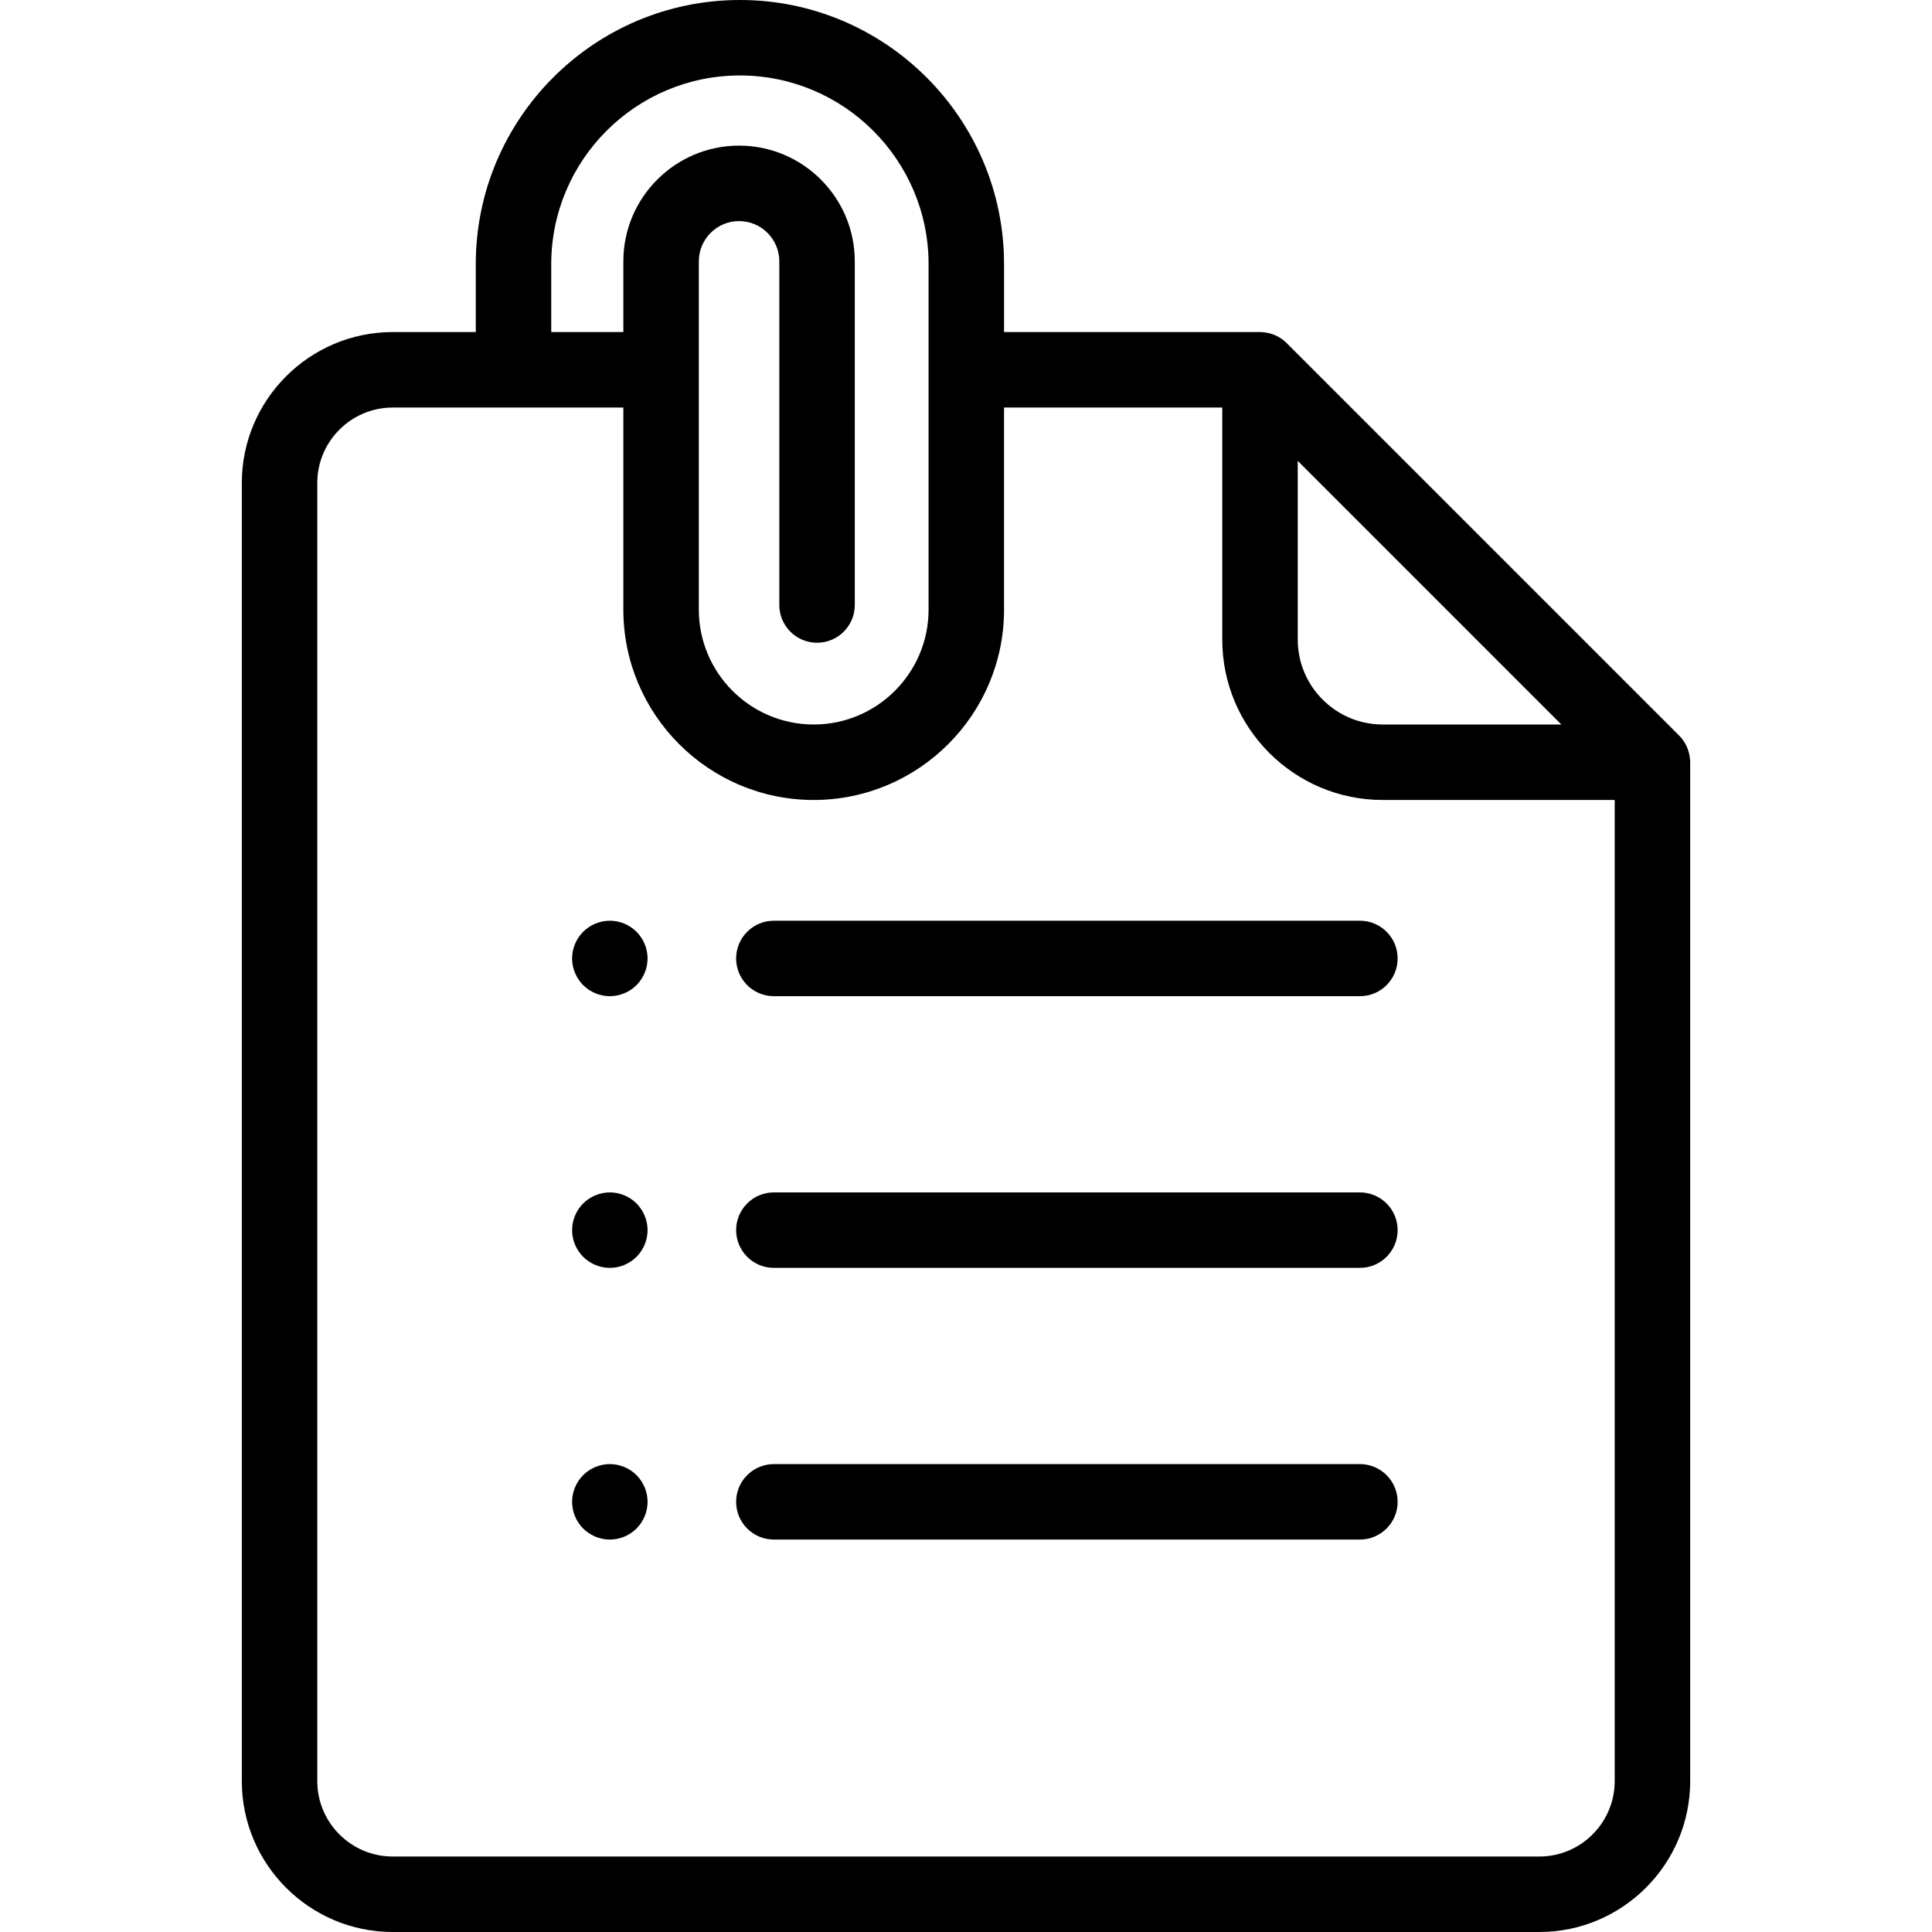 <?xml version="1.0" encoding="iso-8859-1"?>
<!-- Generator: Adobe Illustrator 19.0.0, SVG Export Plug-In . SVG Version: 6.00 Build 0)  -->
<svg version="1.1" id="Capa_1" xmlns="http://www.w3.org/2000/svg" xmlns:xlink="http://www.w3.org/1999/xlink" x="0px" y="0px"
	 viewBox="0 0 512 512" style="enable-background:new 0 0 512 512;" xml:space="preserve">
<g>
	<g>
		<path d="M168.683,246.93c-1.859-1.86-4.439-2.93-7.07-2.93c-2.63,0-5.21,1.07-7.069,2.93c-1.86,1.86-2.931,4.44-2.931,7.07
			s1.07,5.21,2.931,7.07c1.859,1.86,4.439,2.93,7.069,2.93c2.631,0,5.211-1.07,7.07-2.93c1.86-1.86,2.93-4.44,2.93-7.07
			S170.544,248.79,168.683,246.93z"/>
	</g>
</g>
<g>
	<g>
		<path d="M168.683,318.93c-1.859-1.86-4.439-2.93-7.07-2.93c-2.63,0-5.21,1.07-7.069,2.93c-1.86,1.86-2.931,4.43-2.931,7.07
			c0,2.63,1.07,5.21,2.931,7.07c1.859,1.86,4.439,2.93,7.069,2.93c2.631,0,5.211-1.07,7.07-2.93c1.86-1.86,2.93-4.44,2.93-7.07
			S170.544,320.79,168.683,318.93z"/>
	</g>
</g>
<g>
	<g>
		<path d="M168.683,390.93c-1.859-1.86-4.439-2.93-7.07-2.93c-2.63,0-5.21,1.07-7.069,2.93c-1.86,1.86-2.931,4.44-2.931,7.07
			s1.07,5.21,2.931,7.07c1.859,1.86,4.439,2.93,7.069,2.93c2.631,0,5.211-1.07,7.07-2.93c1.86-1.86,2.93-4.44,2.93-7.07
			S170.544,392.79,168.683,390.93z"/>
	</g>
</g>
<g>
	<g>
		<path d="M360.387,244H205.083c-5.522,0-10,4.477-10,10s4.478,10,10,10h155.304c5.522,0,10-4.477,10-10S365.91,244,360.387,244z"/>
	</g>
</g>
<g>
	<g>
		<path d="M360.387,316H205.083c-5.522,0-10,4.477-10,10s4.478,10,10,10h155.304c5.522,0,10-4.477,10-10S365.91,316,360.387,316z"/>
	</g>
</g>
<g>
	<g>
		<path d="M360.387,388H205.083c-5.522,0-10,4.477-10,10s4.478,10,10,10h155.304c5.522,0,10-4.477,10-10S365.91,388,360.387,388z"/>
	</g>
</g>
<g>
	<g>
		<path d="M447.903,201.514c-0.002-0.038-0.008-0.076-0.011-0.114c-0.012-0.158-0.03-0.3-0.053-0.429
			c-0.232-2.237-1.193-4.383-2.851-6.042l-104-104c-1.811-1.81-4.199-2.811-6.656-2.913c-0.128-0.01-0.262-0.016-0.415-0.016
			h-67.833V70c0-38.598-31.401-70-70-70s-70,31.402-70,70v18h-22c-22.056,0-40,17.944-40,40v344c0,22.056,17.944,40,40,40h303.833
			c22.056,0,40-17.944,40-40V202C447.917,201.825,447.911,201.664,447.903,201.514z M343.917,122.142L413.773,192h-47.357
			c-12.406,0-22.5-10.093-22.5-22.5V122.142z M196.083,20c27.57,0,50,22.43,50,50v91.556c0,16.787-13.657,30.444-30.444,30.444
			c-16.787,0-30.444-13.657-30.444-30.444V69.259c0-5.882,4.785-10.667,10.666-10.667c5.882,0,10.667,4.785,10.667,10.667v91.074
			c0,5.523,4.478,10,10,10c5.522,0,10-4.477,10-10V69.259c0-16.91-13.757-30.667-30.667-30.667
			c-16.909,0-30.666,13.757-30.666,30.667V88h-19.111V70h-0.001C146.083,42.43,168.513,20,196.083,20z M427.915,472
			c0.002,11.028-8.97,20-19.998,20H104.083c-11.028,0-20-8.972-20-20V128c0-11.028,8.972-20,20-20h61.111v53.556
			c0,27.815,22.629,50.444,50.444,50.444s50.444-22.629,50.444-50.444V108h57.833v61.5c0,23.435,19.065,42.5,42.5,42.5h61.5V472z"/>
	</g>
</g>
<g>
</g>
<g>
</g>
<g>
</g>
<g>
</g>
<g>
</g>
<g>
</g>
<g>
</g>
<g>
</g>
<g>
</g>
<g>
</g>
<g>
</g>
<g>
</g>
<g>
</g>
<g>
</g>
<g>
</g>
</svg>

